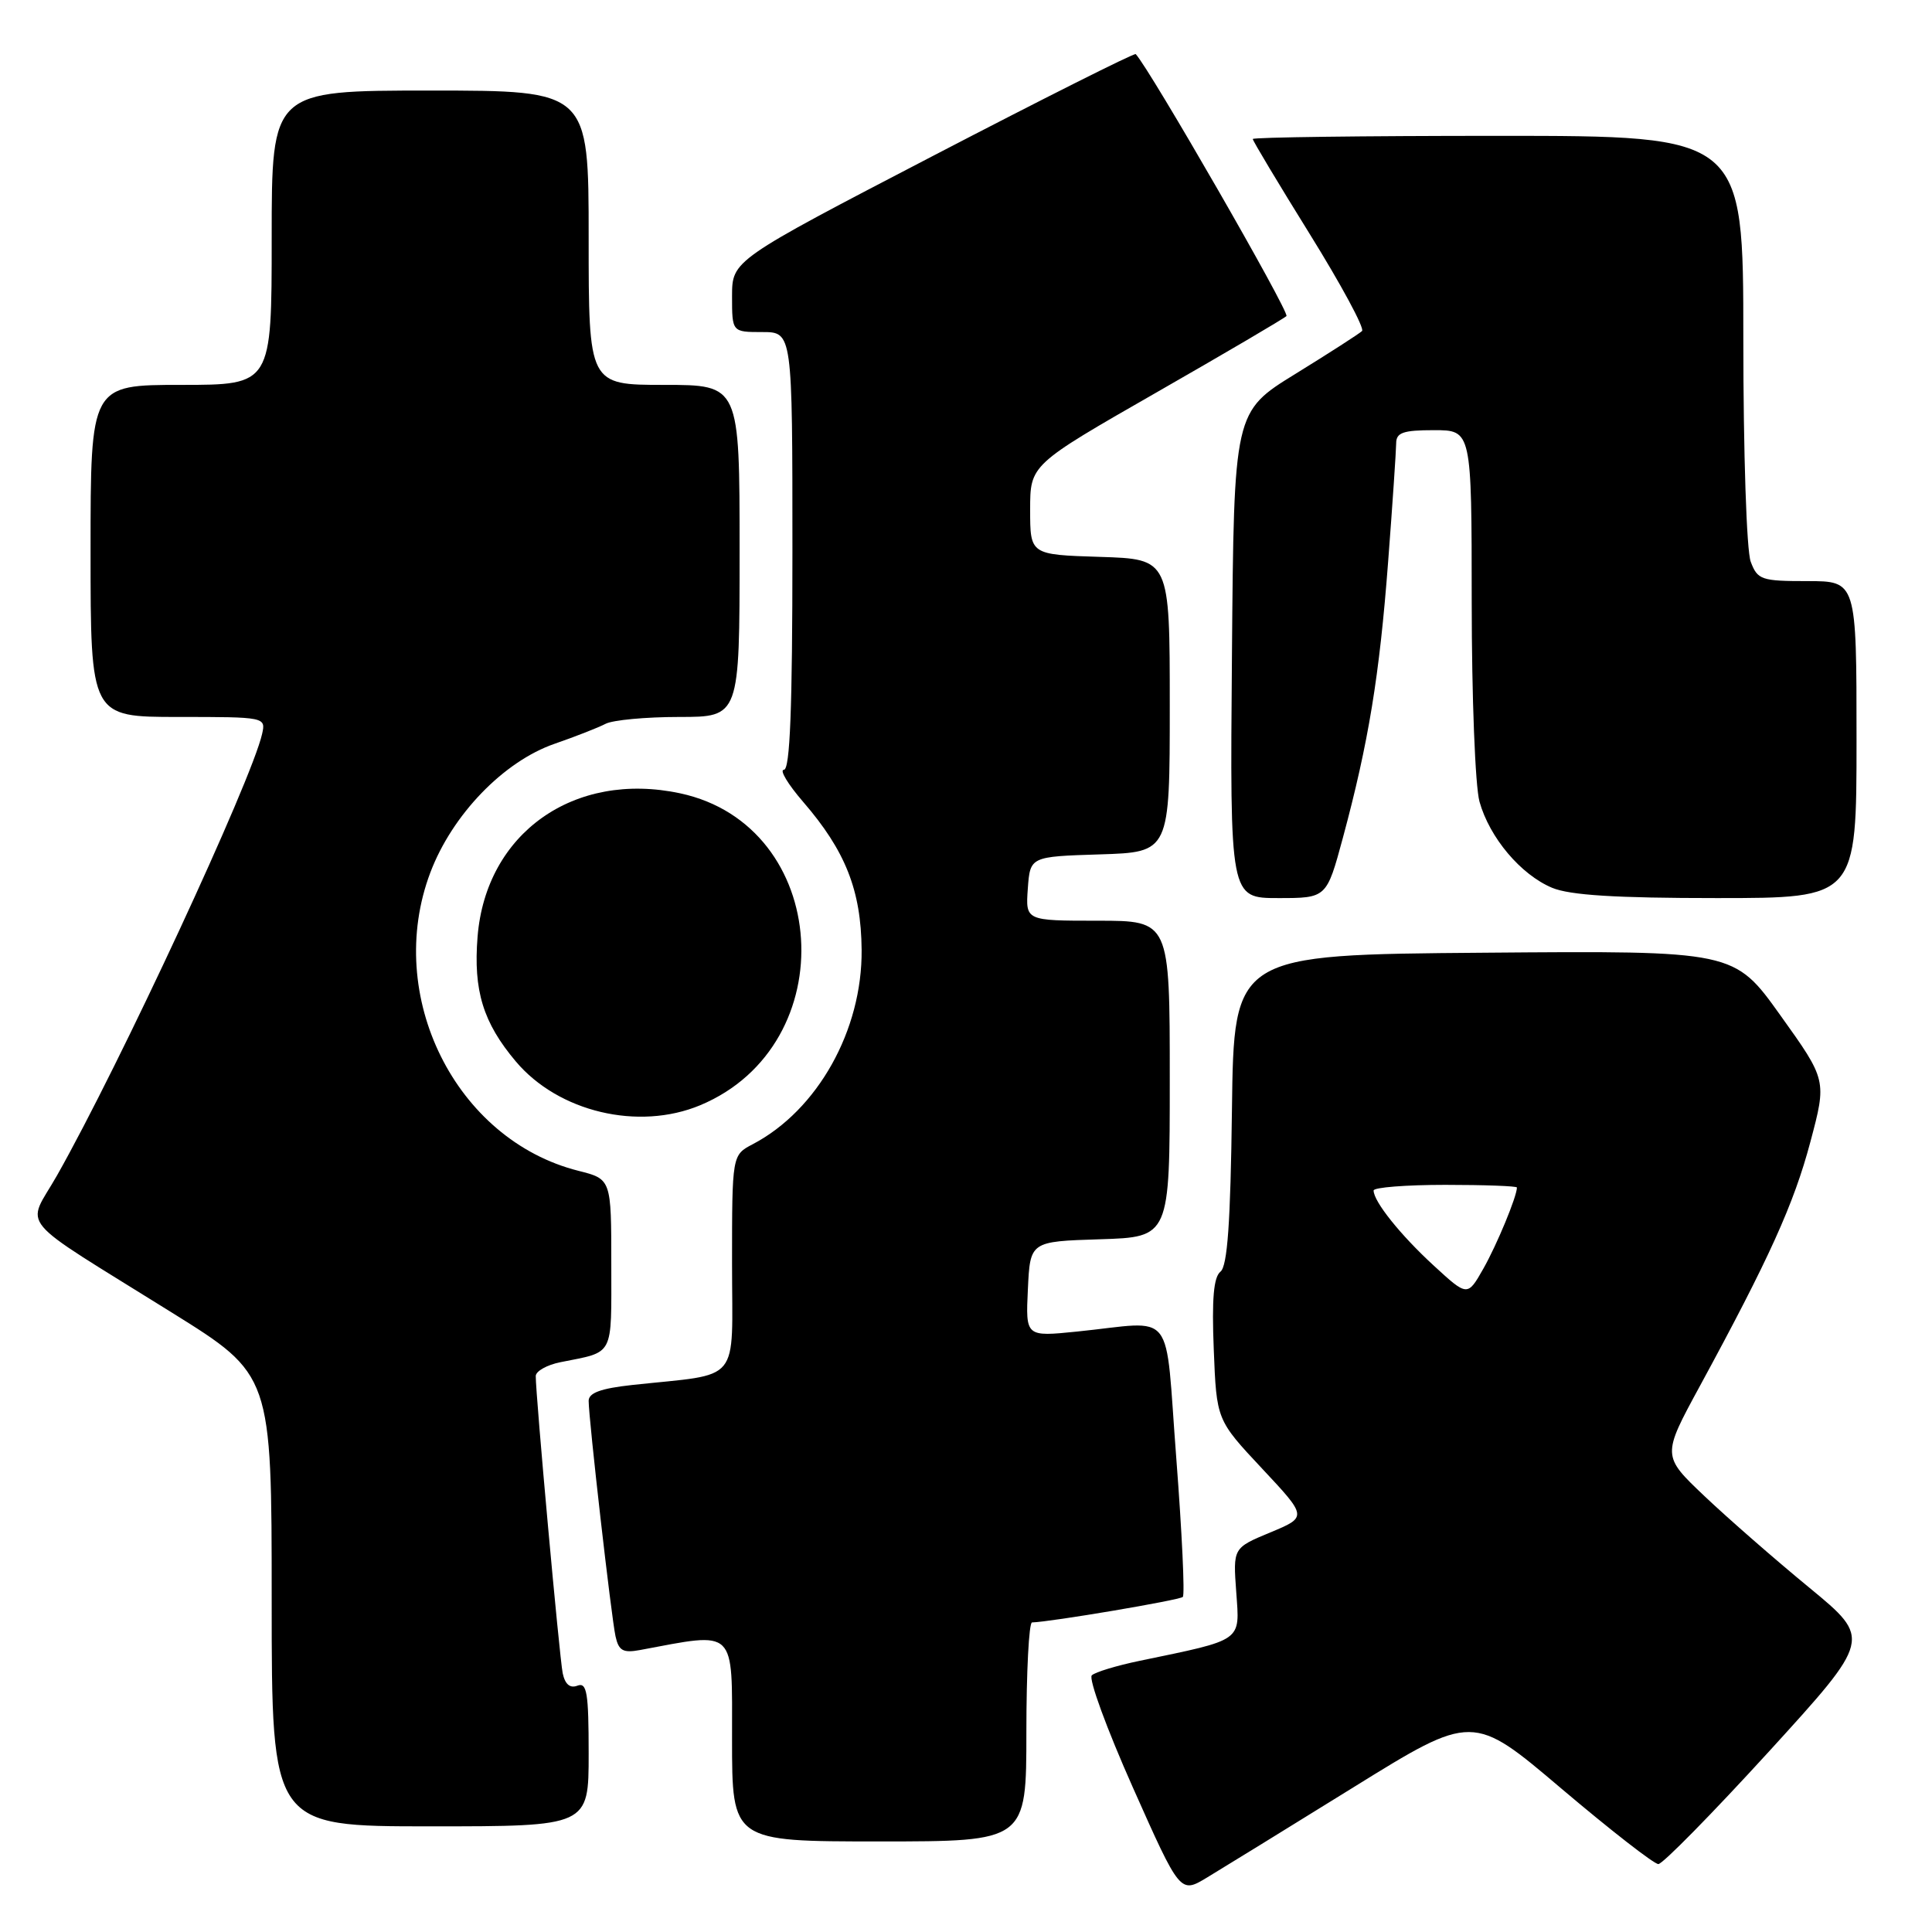 <?xml version="1.0" encoding="UTF-8" standalone="no"?>
<!DOCTYPE svg PUBLIC "-//W3C//DTD SVG 1.1//EN" "http://www.w3.org/Graphics/SVG/1.1/DTD/svg11.dtd" >
<svg xmlns="http://www.w3.org/2000/svg" xmlns:xlink="http://www.w3.org/1999/xlink" version="1.1" viewBox="0 0 256 256">
 <g >
 <path fill="currentColor"
d=" M 179.32 236.84 C 195.15 227.03 195.15 227.03 206.92 237.02 C 213.40 242.51 219.17 247.00 219.74 247.00 C 220.31 247.00 226.90 240.29 234.39 232.09 C 247.99 217.17 247.99 217.17 239.75 210.38 C 235.21 206.65 228.96 201.19 225.86 198.25 C 220.22 192.90 220.22 192.90 225.22 183.70 C 234.41 166.79 237.69 159.56 239.88 151.32 C 242.06 143.13 242.06 143.13 235.92 134.55 C 229.79 125.97 229.79 125.97 196.64 126.24 C 163.50 126.50 163.50 126.50 163.24 147.00 C 163.05 162.04 162.64 167.77 161.72 168.50 C 160.81 169.22 160.56 172.13 160.83 178.82 C 161.20 188.15 161.20 188.15 167.22 194.58 C 173.24 201.01 173.24 201.01 168.31 203.06 C 163.38 205.11 163.38 205.11 163.81 210.98 C 164.28 217.58 164.81 217.20 151.00 220.07 C 147.97 220.70 145.12 221.56 144.67 221.99 C 144.21 222.42 146.66 229.10 150.11 236.85 C 156.38 250.93 156.38 250.93 159.94 248.78 C 161.90 247.60 170.62 242.23 179.32 236.84 Z  M 136.00 229.50 C 136.00 221.53 136.34 214.99 136.75 214.98 C 139.18 214.92 156.31 212.03 156.73 211.60 C 157.01 211.32 156.62 203.08 155.87 193.30 C 154.30 172.95 155.97 175.10 142.70 176.44 C 135.90 177.13 135.90 177.13 136.20 170.82 C 136.50 164.50 136.50 164.50 145.75 164.21 C 155.00 163.92 155.00 163.92 155.00 142.96 C 155.00 122.00 155.00 122.00 145.44 122.00 C 135.89 122.00 135.89 122.00 136.19 117.75 C 136.50 113.50 136.50 113.50 145.75 113.21 C 155.00 112.92 155.00 112.92 155.00 93.50 C 155.00 74.08 155.00 74.08 145.75 73.79 C 136.50 73.50 136.50 73.50 136.50 67.54 C 136.50 61.59 136.50 61.59 153.17 52.04 C 162.34 46.79 170.12 42.22 170.46 41.88 C 170.92 41.41 152.37 9.17 150.49 7.17 C 150.32 6.99 138.22 13.07 123.60 20.67 C 97.01 34.50 97.01 34.50 97.00 39.25 C 97.00 44.00 97.00 44.00 101.00 44.00 C 105.00 44.00 105.00 44.00 105.00 73.00 C 105.00 93.88 104.68 102.00 103.87 102.00 C 103.25 102.00 104.40 103.91 106.42 106.25 C 112.03 112.74 114.10 117.97 114.17 125.85 C 114.27 136.50 108.34 147.10 99.75 151.61 C 97.00 153.05 97.00 153.05 97.00 167.44 C 97.00 183.64 98.41 181.93 83.75 183.52 C 79.63 183.97 78.00 184.56 78.00 185.62 C 78.00 188.01 81.00 214.28 81.56 216.82 C 81.98 218.73 82.56 219.05 84.79 218.64 C 97.67 216.23 97.00 215.59 97.00 230.44 C 97.00 244.00 97.00 244.00 116.50 244.00 C 136.00 244.00 136.00 244.00 136.00 229.50 Z  M 78.00 232.39 C 78.00 224.29 77.77 222.88 76.51 223.36 C 75.53 223.74 74.87 223.18 74.56 221.71 C 74.13 219.61 70.97 184.79 70.99 182.33 C 71.00 181.69 72.46 180.86 74.25 180.50 C 81.46 179.05 81.00 179.94 81.00 167.55 C 81.00 156.24 81.00 156.24 76.65 155.14 C 60.35 151.04 50.86 131.93 57.02 115.62 C 59.92 107.95 66.73 100.89 73.50 98.55 C 76.25 97.60 79.28 96.41 80.24 95.91 C 81.19 95.41 85.58 95.00 89.99 95.00 C 98.00 95.00 98.00 95.00 98.00 73.00 C 98.00 51.00 98.00 51.00 88.00 51.00 C 78.00 51.00 78.00 51.00 78.00 31.50 C 78.00 12.00 78.00 12.00 57.00 12.00 C 36.00 12.00 36.00 12.00 36.00 31.50 C 36.00 51.00 36.00 51.00 24.00 51.00 C 12.00 51.00 12.00 51.00 12.00 73.00 C 12.00 95.00 12.00 95.00 23.62 95.00 C 35.15 95.00 35.23 95.02 34.73 97.25 C 33.33 103.45 15.87 141.05 7.58 155.71 C 3.48 162.95 1.65 160.75 22.75 173.91 C 36.00 182.16 36.00 182.16 36.00 212.08 C 36.00 242.00 36.00 242.00 57.00 242.00 C 78.00 242.00 78.00 242.00 78.00 232.39 Z  M 92.78 146.45 C 111.96 138.43 110.10 109.40 90.13 105.12 C 76.08 102.11 64.38 110.39 63.28 124.13 C 62.71 131.26 64.01 135.50 68.35 140.65 C 74.00 147.35 84.60 149.86 92.78 146.45 Z  M 177.94 111.01 C 181.34 98.40 182.79 89.53 183.93 74.49 C 184.52 66.80 184.99 59.71 185.00 58.75 C 185.00 57.32 185.91 57.00 190.00 57.00 C 195.00 57.00 195.00 57.00 195.01 79.75 C 195.01 92.31 195.47 104.17 196.04 106.22 C 197.37 110.99 201.51 115.90 205.67 117.64 C 208.03 118.62 214.08 119.00 227.47 119.00 C 246.00 119.00 246.00 119.00 246.00 98.00 C 246.00 77.00 246.00 77.00 239.48 77.00 C 233.39 77.00 232.88 76.83 231.98 74.43 C 231.43 73.00 231.00 60.02 231.00 44.93 C 231.00 18.00 231.00 18.00 198.50 18.00 C 180.62 18.00 166.00 18.19 166.00 18.42 C 166.00 18.66 169.40 24.33 173.56 31.03 C 177.72 37.73 180.83 43.50 180.48 43.86 C 180.12 44.21 176.16 46.76 171.67 49.53 C 163.50 54.56 163.50 54.56 163.24 86.78 C 162.97 119.00 162.97 119.00 169.38 119.00 C 175.78 119.00 175.78 119.00 177.94 111.01 Z  M 189.97 167.69 C 185.56 163.64 182.02 159.21 182.01 157.75 C 182.00 157.34 186.28 157.00 191.50 157.00 C 196.72 157.00 201.00 157.16 201.00 157.35 C 201.00 158.53 198.35 164.93 196.56 168.09 C 194.45 171.81 194.45 171.81 189.97 167.69 Z "/>
</g>
</svg>